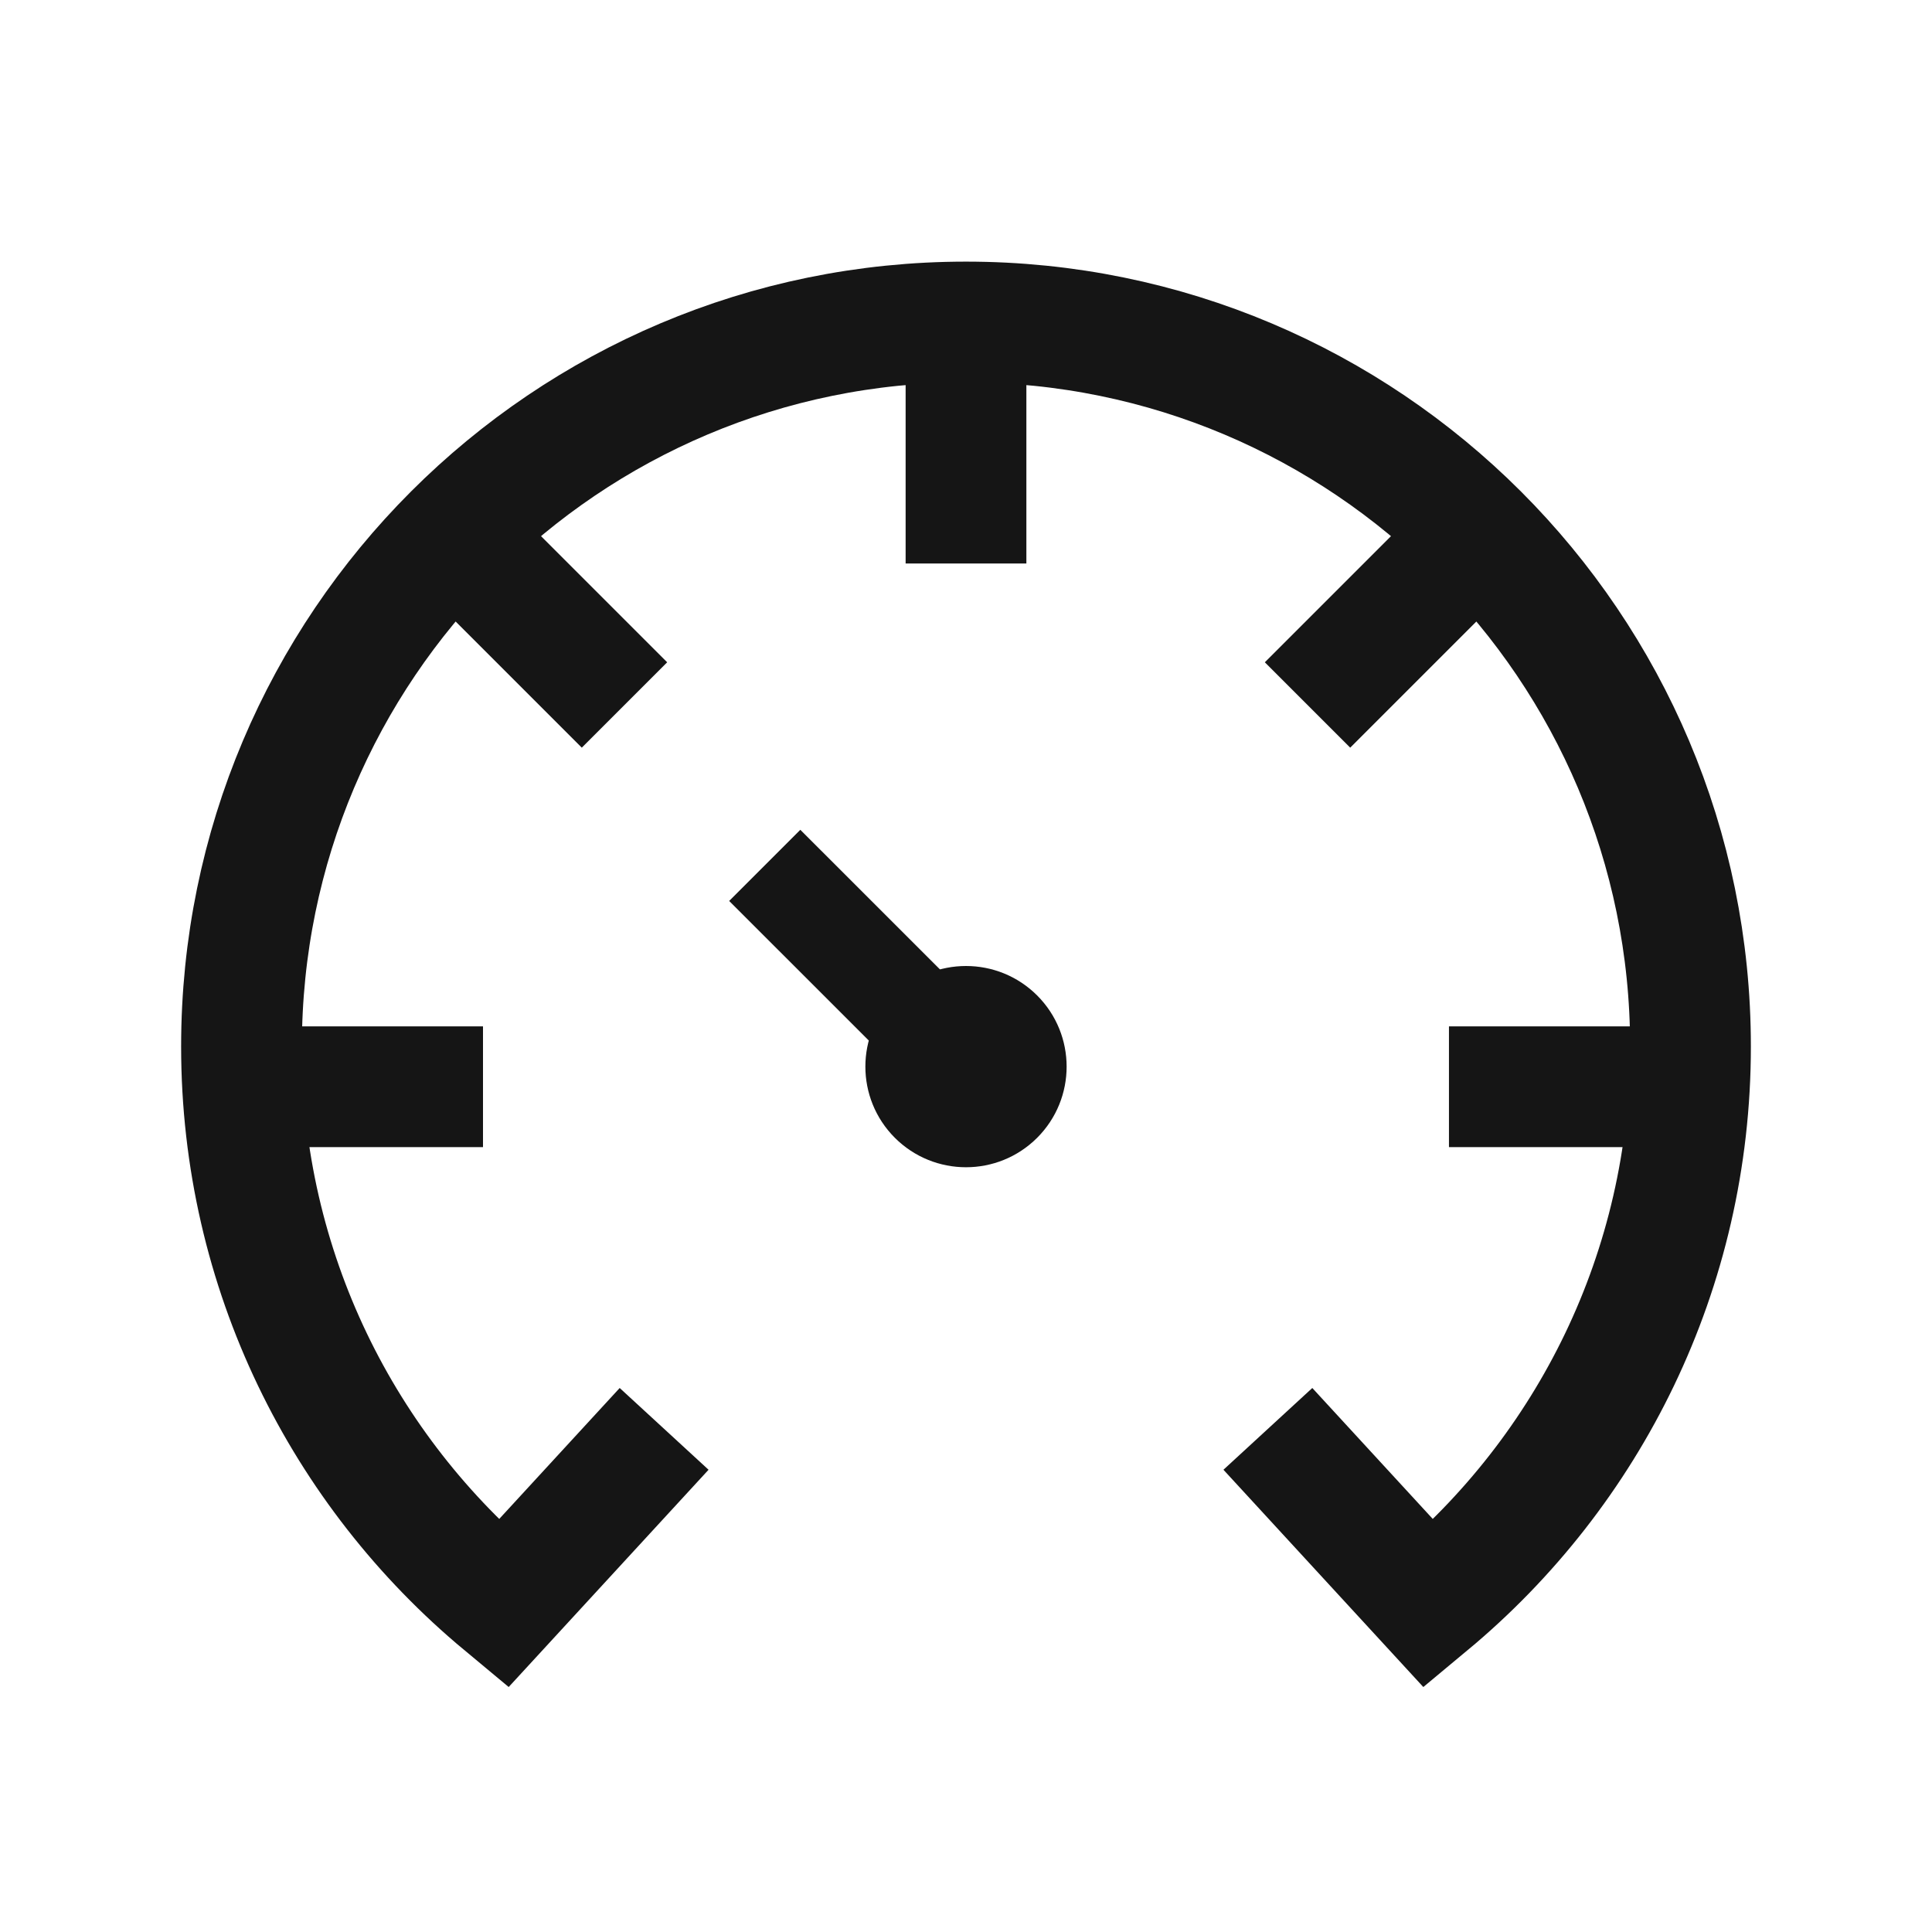 <svg width="48" height="48" viewBox="0 0 48 48" fill="none" xmlns="http://www.w3.org/2000/svg">
<path d="M16.5 35.5L12.5 39.848C8.528 36.546 6 31.568 6 26C6 16.059 14.059 8 24 8C33.941 8 42 16.059 42 26C42 31.568 39.471 36.546 35.5 39.848L31.5 35.5" stroke="#151515" stroke-width="3"/>
<path d="M19 21.5L24.304 26.803" stroke="#151515" stroke-width="2.5"/>
<path d="M24 9V14" stroke="#151515" stroke-width="3"/>
<path d="M36.021 13.979L32.485 17.515" stroke="#151515" stroke-width="3"/>
<path d="M15.515 17.515L11.979 13.979" stroke="#151515" stroke-width="3"/>
<path d="M40.999 27L35.999 27" stroke="#151515" stroke-width="3"/>
<path d="M12 27L7 27" stroke="#151515" stroke-width="3"/>
<path d="M22.232 24.732C23.209 23.756 24.791 23.756 25.768 24.732C26.744 25.709 26.744 27.291 25.768 28.268C24.791 29.244 23.209 29.244 22.232 28.268C21.256 27.291 21.256 25.709 22.232 24.732Z" fill="#151515"/>
</svg>
